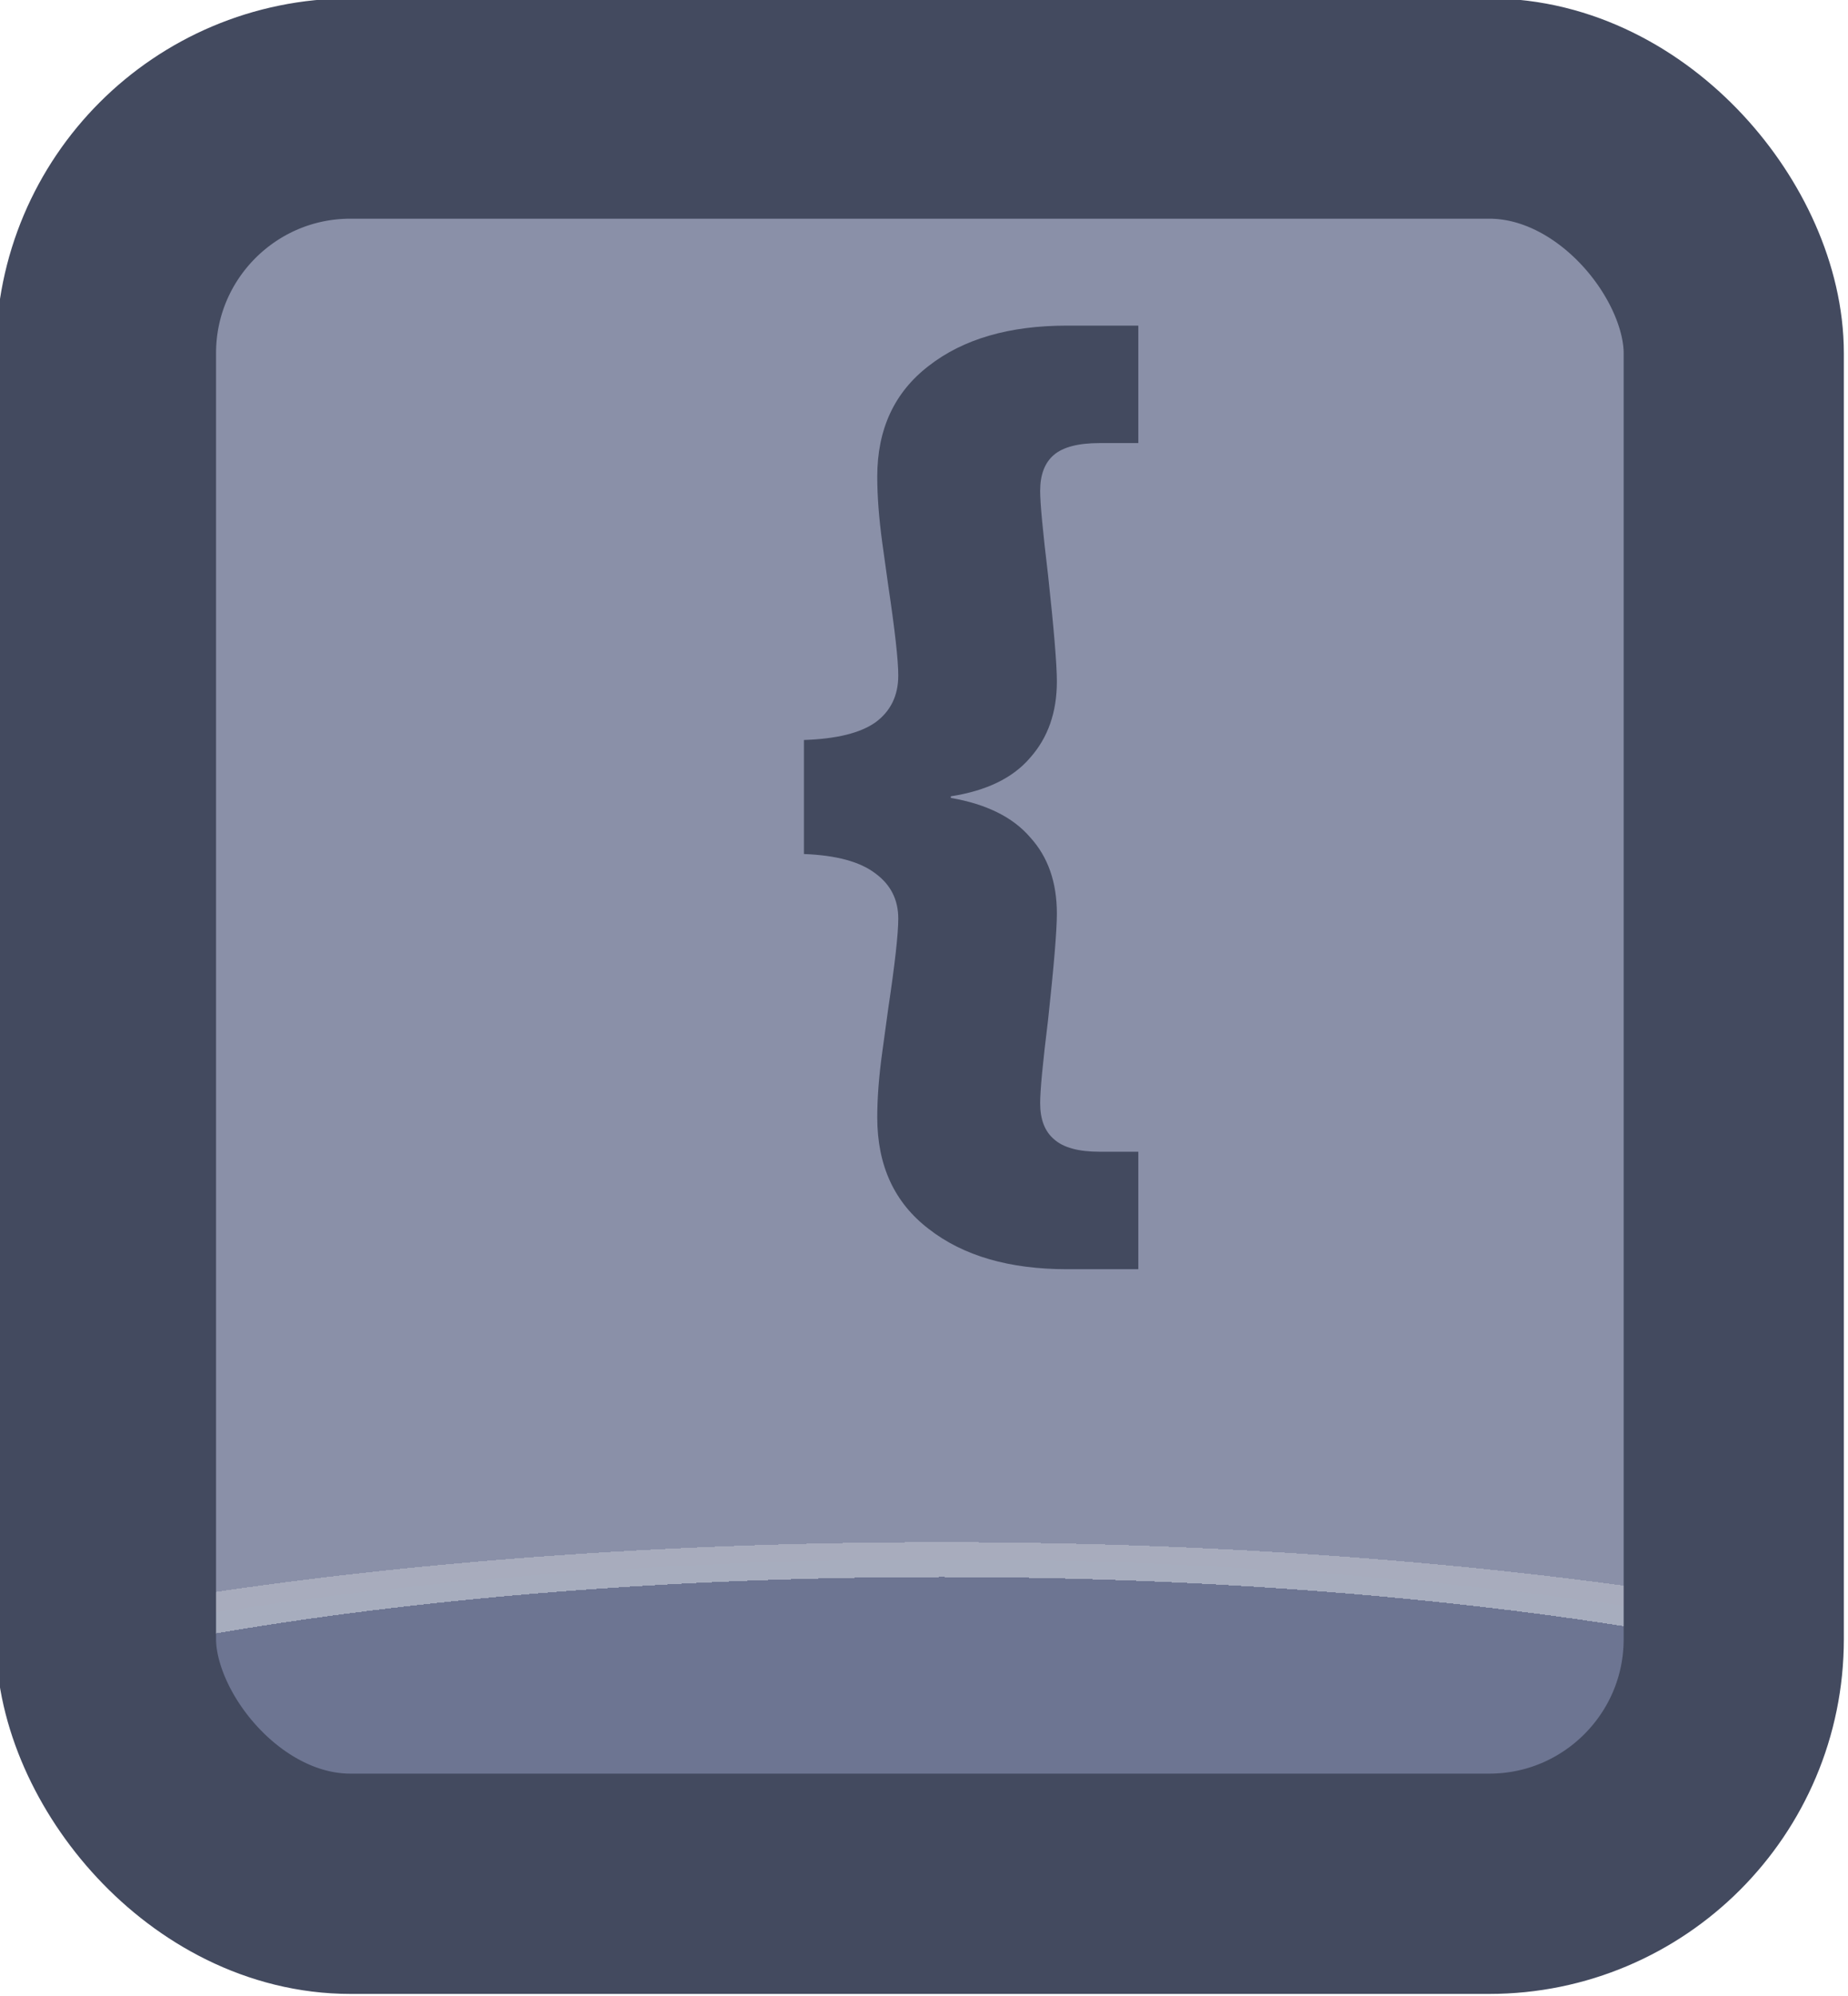 <?xml version="1.0" encoding="UTF-8" standalone="no"?>
<!-- Created with Inkscape (http://www.inkscape.org/) -->

<svg
   width="37.765"
   height="40.765"
   viewBox="0 0 9.992 10.786"
   version="1.1"
   id="svg1"
   xml:space="preserve"
   xmlns:xlink="http://www.w3.org/1999/xlink"
   xmlns="http://www.w3.org/2000/svg"
   xmlns:svg="http://www.w3.org/2000/svg"><defs
     id="defs1"><linearGradient
       id="linearGradient89"><stop
         style="stop-color:#434a5f;stop-opacity:1;"
         offset="1"
         id="stop89" /><stop
         style="stop-color:#434a5f;stop-opacity:1;"
         offset="1"
         id="stop90" /></linearGradient><linearGradient
       id="linearGradient1-1"><stop
         style="stop-color:#434a5f;stop-opacity:1;"
         offset="0.473"
         id="stop3" /><stop
         style="stop-color:#434a5f;stop-opacity:1;"
         offset="1"
         id="stop4" /></linearGradient><linearGradient
       id="linearGradient568"><stop
         style="stop-color:#6d7592;stop-opacity:1;"
         offset="0.181"
         id="stop565" /><stop
         style="stop-color:#a7adbe;stop-opacity:1;"
         offset="0.181"
         id="stop566" /><stop
         style="stop-color:#a8acbd;stop-opacity:1;"
         offset="0.201"
         id="stop567" /><stop
         style="stop-color:#8a90a8;stop-opacity:1;"
         offset="0.201"
         id="stop568" /></linearGradient><radialGradient
       xlink:href="#linearGradient568"
       id="radialGradient525"
       gradientUnits="userSpaceOnUse"
       gradientTransform="matrix(7.53,0,0,1.881,-2903.028,-173.498)"
       cx="452.625"
       cy="196.252"
       fx="452.625"
       fy="196.252"
       r="4.209" /><linearGradient
       xlink:href="#linearGradient1-1"
       id="linearGradient295"
       x1="500.946"
       y1="191.579"
       x2="509.364"
       y2="191.579"
       gradientUnits="userSpaceOnUse" /><linearGradient
       xlink:href="#linearGradient89"
       id="linearGradient980"
       x1="463.812"
       y1="207.481"
       x2="465.213"
       y2="207.481"
       gradientUnits="userSpaceOnUse" /></defs><g
     id="g456"
     transform="translate(-279.4,-38.1)"
     style="display:inline"><g
       id="g407"
       style="display:inline;paint-order:fill markers stroke"
       transform="matrix(1.187,0,0,1.187,-315.246,-183.921)"><rect
         style="opacity:1;fill:url(#radialGradient525);fill-opacity:1;stroke:url(#linearGradient295);stroke-width:1.003;stroke-linecap:round;stroke-linejoin:round;stroke-miterlimit:0;stroke-dasharray:none;stroke-opacity:1;paint-order:fill markers stroke"
         id="rect407"
         width="7.415"
         height="8.083"
         x="501.448"
         y="187.538"
         rx="1.114"
         ry="1.114" /><path
         d="m 463.812,207.196 q 0.204,-0.008 0.299,-0.087 0.096,-0.083 0.096,-0.233 0,-0.112 -0.042,-0.445 -0.004,-0.033 -0.025,-0.212 -0.021,-0.183 -0.021,-0.328 0,-0.353 0.216,-0.549 0.216,-0.199 0.578,-0.199 h 0.299 v 0.582 h -0.162 q -0.133,0 -0.191,0.058 -0.058,0.058 -0.058,0.179 0,0.091 0.033,0.416 0.037,0.403 0.037,0.528 0,0.229 -0.112,0.378 -0.108,0.15 -0.332,0.191 v 0.008 q 0.224,0.046 0.332,0.195 0.112,0.145 0.112,0.378 0,0.125 -0.037,0.528 -0.033,0.316 -0.033,0.411 0,0.121 0.058,0.179 0.058,0.062 0.191,0.062 h 0.162 v 0.582 h -0.299 q -0.362,0 -0.578,-0.199 -0.216,-0.195 -0.216,-0.553 0,-0.145 0.021,-0.324 0.021,-0.183 0.025,-0.216 0.042,-0.332 0.042,-0.445 0,-0.141 -0.096,-0.224 -0.096,-0.087 -0.299,-0.096 z"
         id="text407"
         style="font-weight:bold;font-size:4.156px;font-family:Poppins;-inkscape-font-specification:'Poppins Bold';text-align:center;letter-spacing:0.092px;text-anchor:middle;fill:url(#linearGradient980);stroke-width:1.991;stroke-linecap:round;stroke-linejoin:round;stroke-dasharray:3.981, 1.991"
         transform="scale(1.088,0.919)"
         aria-label="{" /></g></g></svg>
